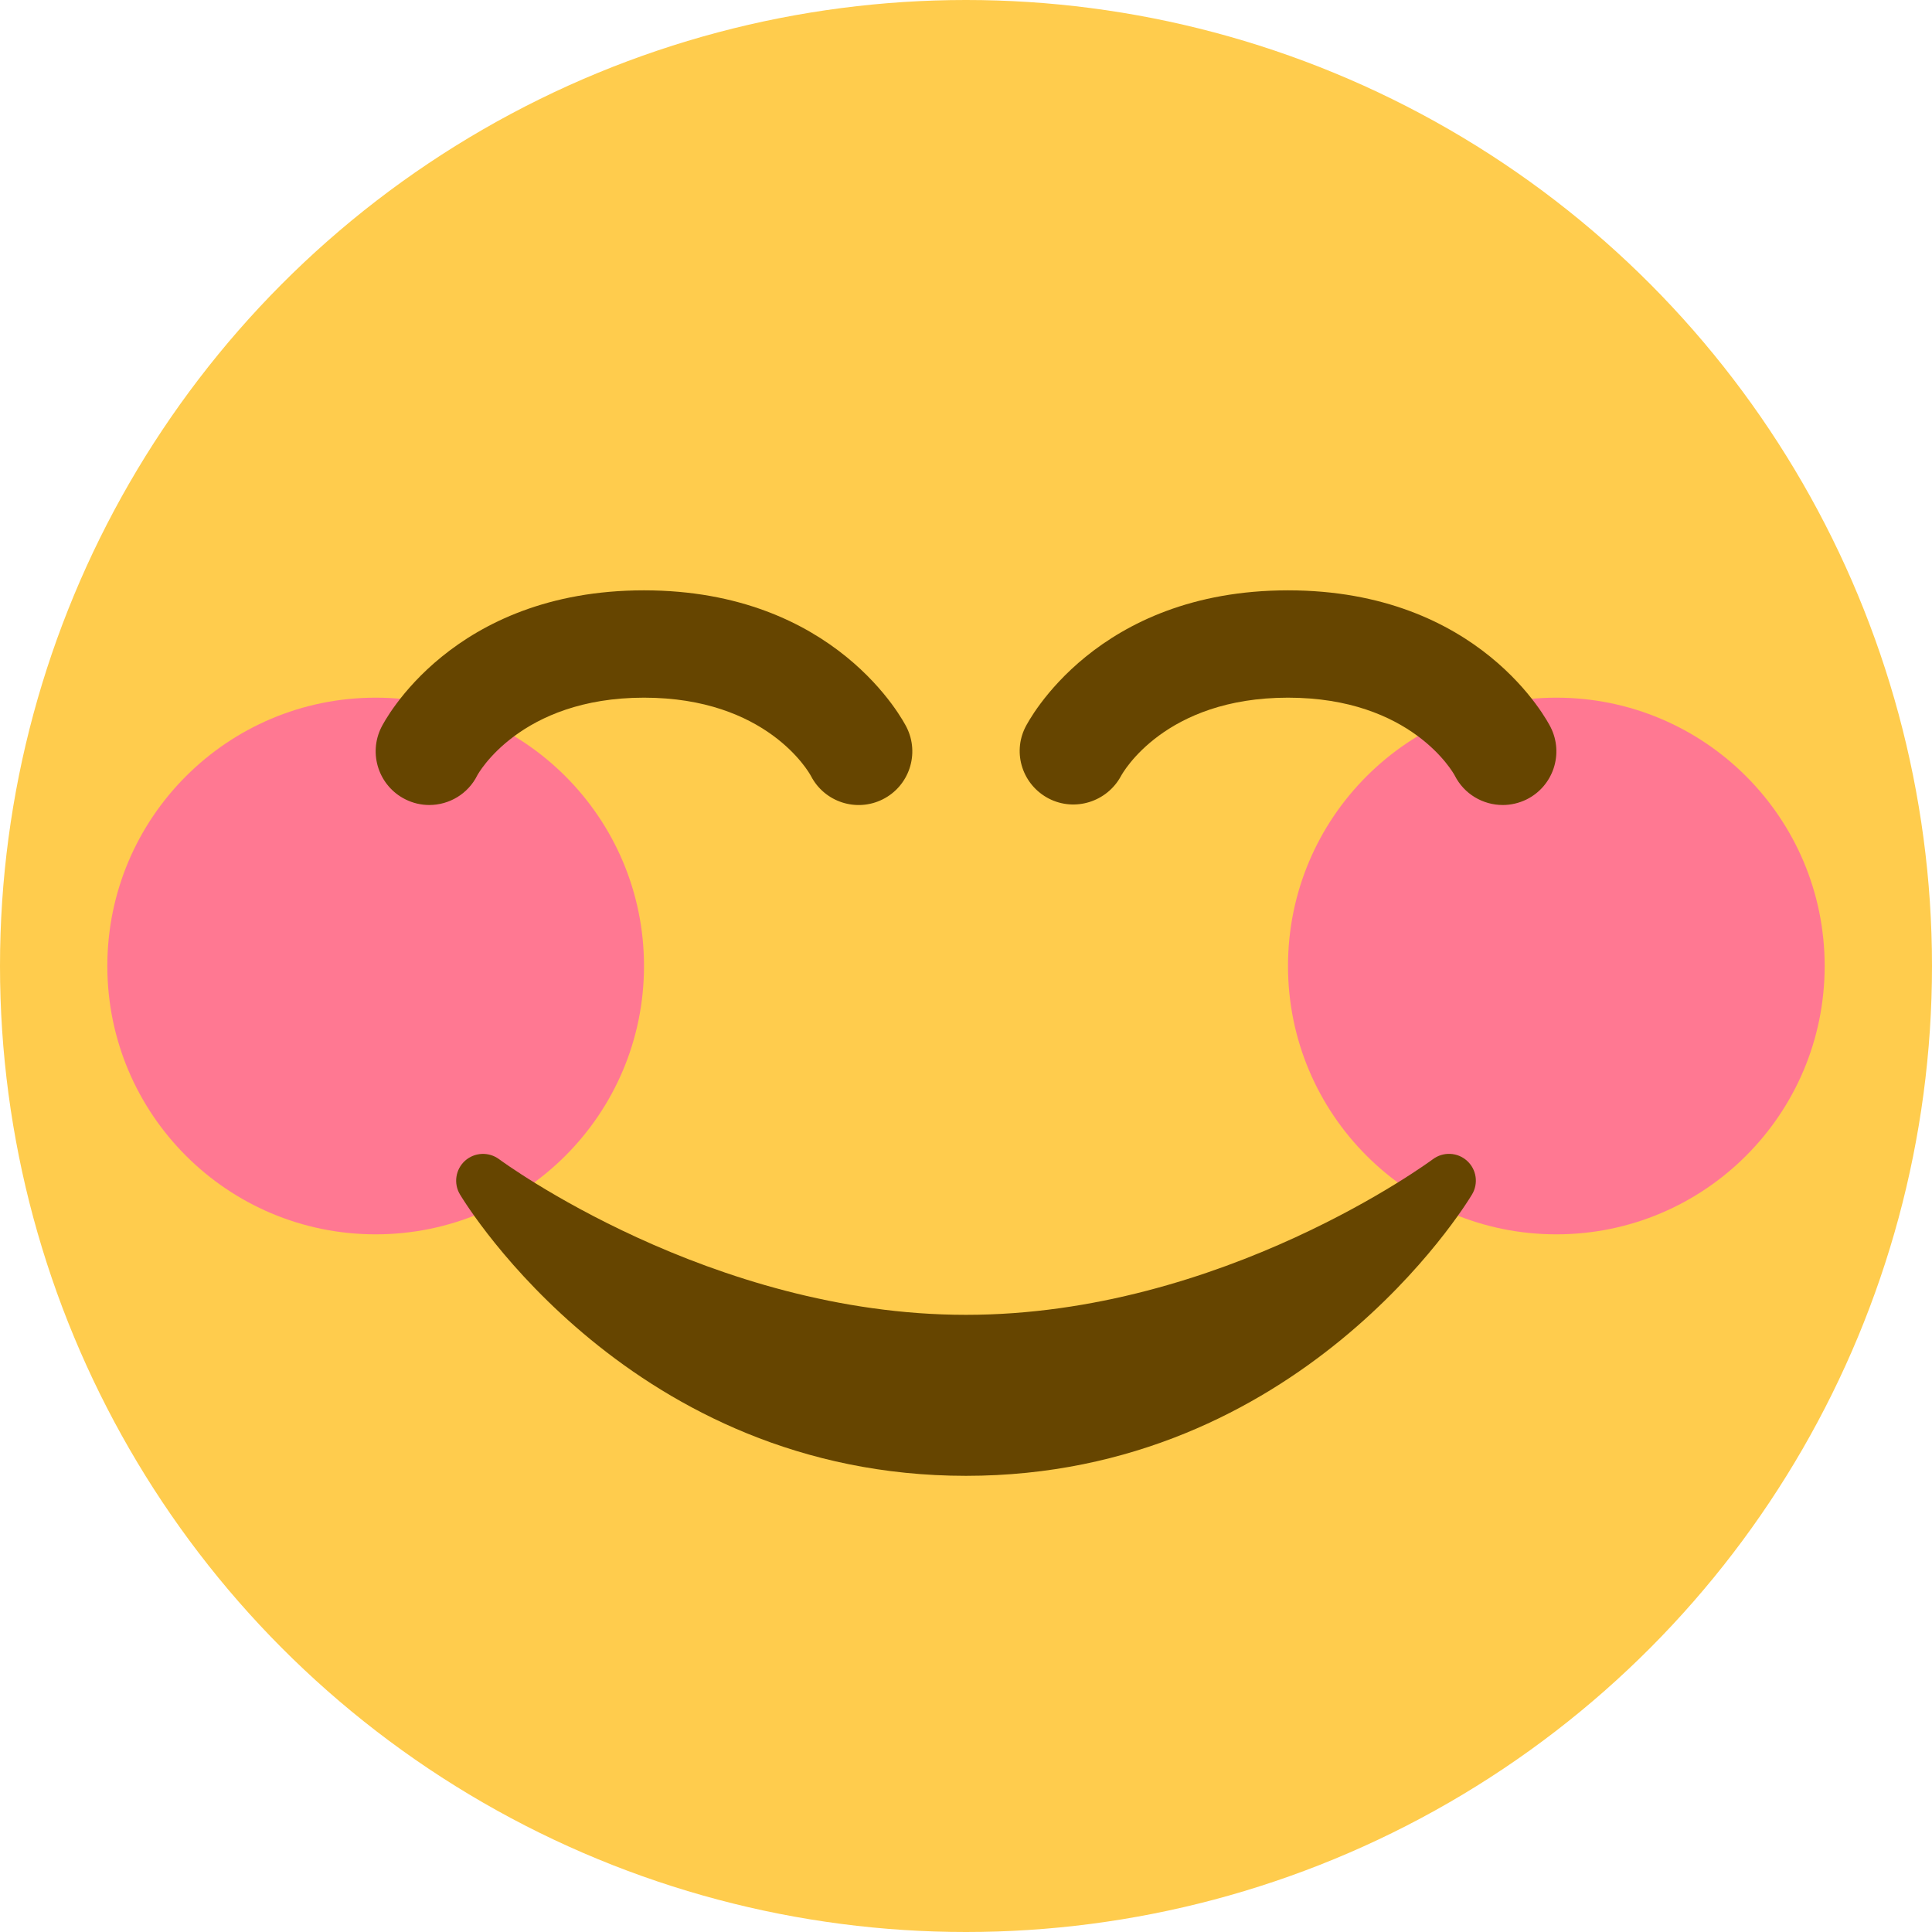 <svg viewBox="0 0 36 36" xmlns="http://www.w3.org/2000/svg">
	<circle cx="18" cy="18" r="18" fill="#FFCC4D" />
	<circle fill="#FF7892" cx="7" cy="18" r="5"/>
	<circle fill="#FF7892" cx="29" cy="18" r="5"/>
	<path d="M 27.335,21.629 c 0.178,0.16 0.217,0.423 0.094,0.628 c -0.128,0.215 -3.217,5.243 -9.429,5.243 s -9.3,-5.028 -9.429,-5.243 c -0.123,-0.204 -0.083,-0.468 0.094,-0.628 c 0.178,-0.159 0.444,-0.171 0.635,-0.029 c 0.038,0.029 3.934,2.9 8.7,2.9 c 4.778,0 8.661,-2.871 8.7,-2.9 c 0.191,-0.142 0.457,-0.132 0.635,0.029 Z" fill="#664500" />
	<path d="M 7.999,15 c -0.15,0 -0.303,-0.034 -0.446,-0.106 c -0.494,-0.247 -0.694,-0.848 -0.447,-1.342 c 0.052,-0.104 1.318,-2.552 4.894,-2.552 c 3.577,0 4.842,2.449 4.894,2.553 c 0.247,0.494 0.047,1.095 -0.447,1.342 c -0.492,0.245 -1.085,0.049 -1.336,-0.436 c -0.043,-0.08 -0.83,-1.459 -3.111,-1.459 c -2.317,0 -3.099,1.433 -3.106,1.447 c -0.175,0.351 -0.528,0.553 -0.895,0.553 Z" fill="#664500" />
	<path d="M 28.001,15 c -0.367,0 -0.72,-0.202 -0.896,-0.553 c -0.025,-0.046 -0.806,-1.447 -3.105,-1.447 s -3.08,1.401 -3.112,1.46 c -0.26,0.481 -0.859,0.67 -1.345,0.42 c -0.485,-0.252 -0.682,-0.839 -0.438,-1.328 c 0.052,-0.103 1.318,-2.552 4.895,-2.552 s 4.843,2.449 4.895,2.553 c 0.247,0.494 0.047,1.095 -0.447,1.342 c -0.144,0.071 -0.297,0.105 -0.447,0.105 Z" fill="#664500" />
	</svg>
